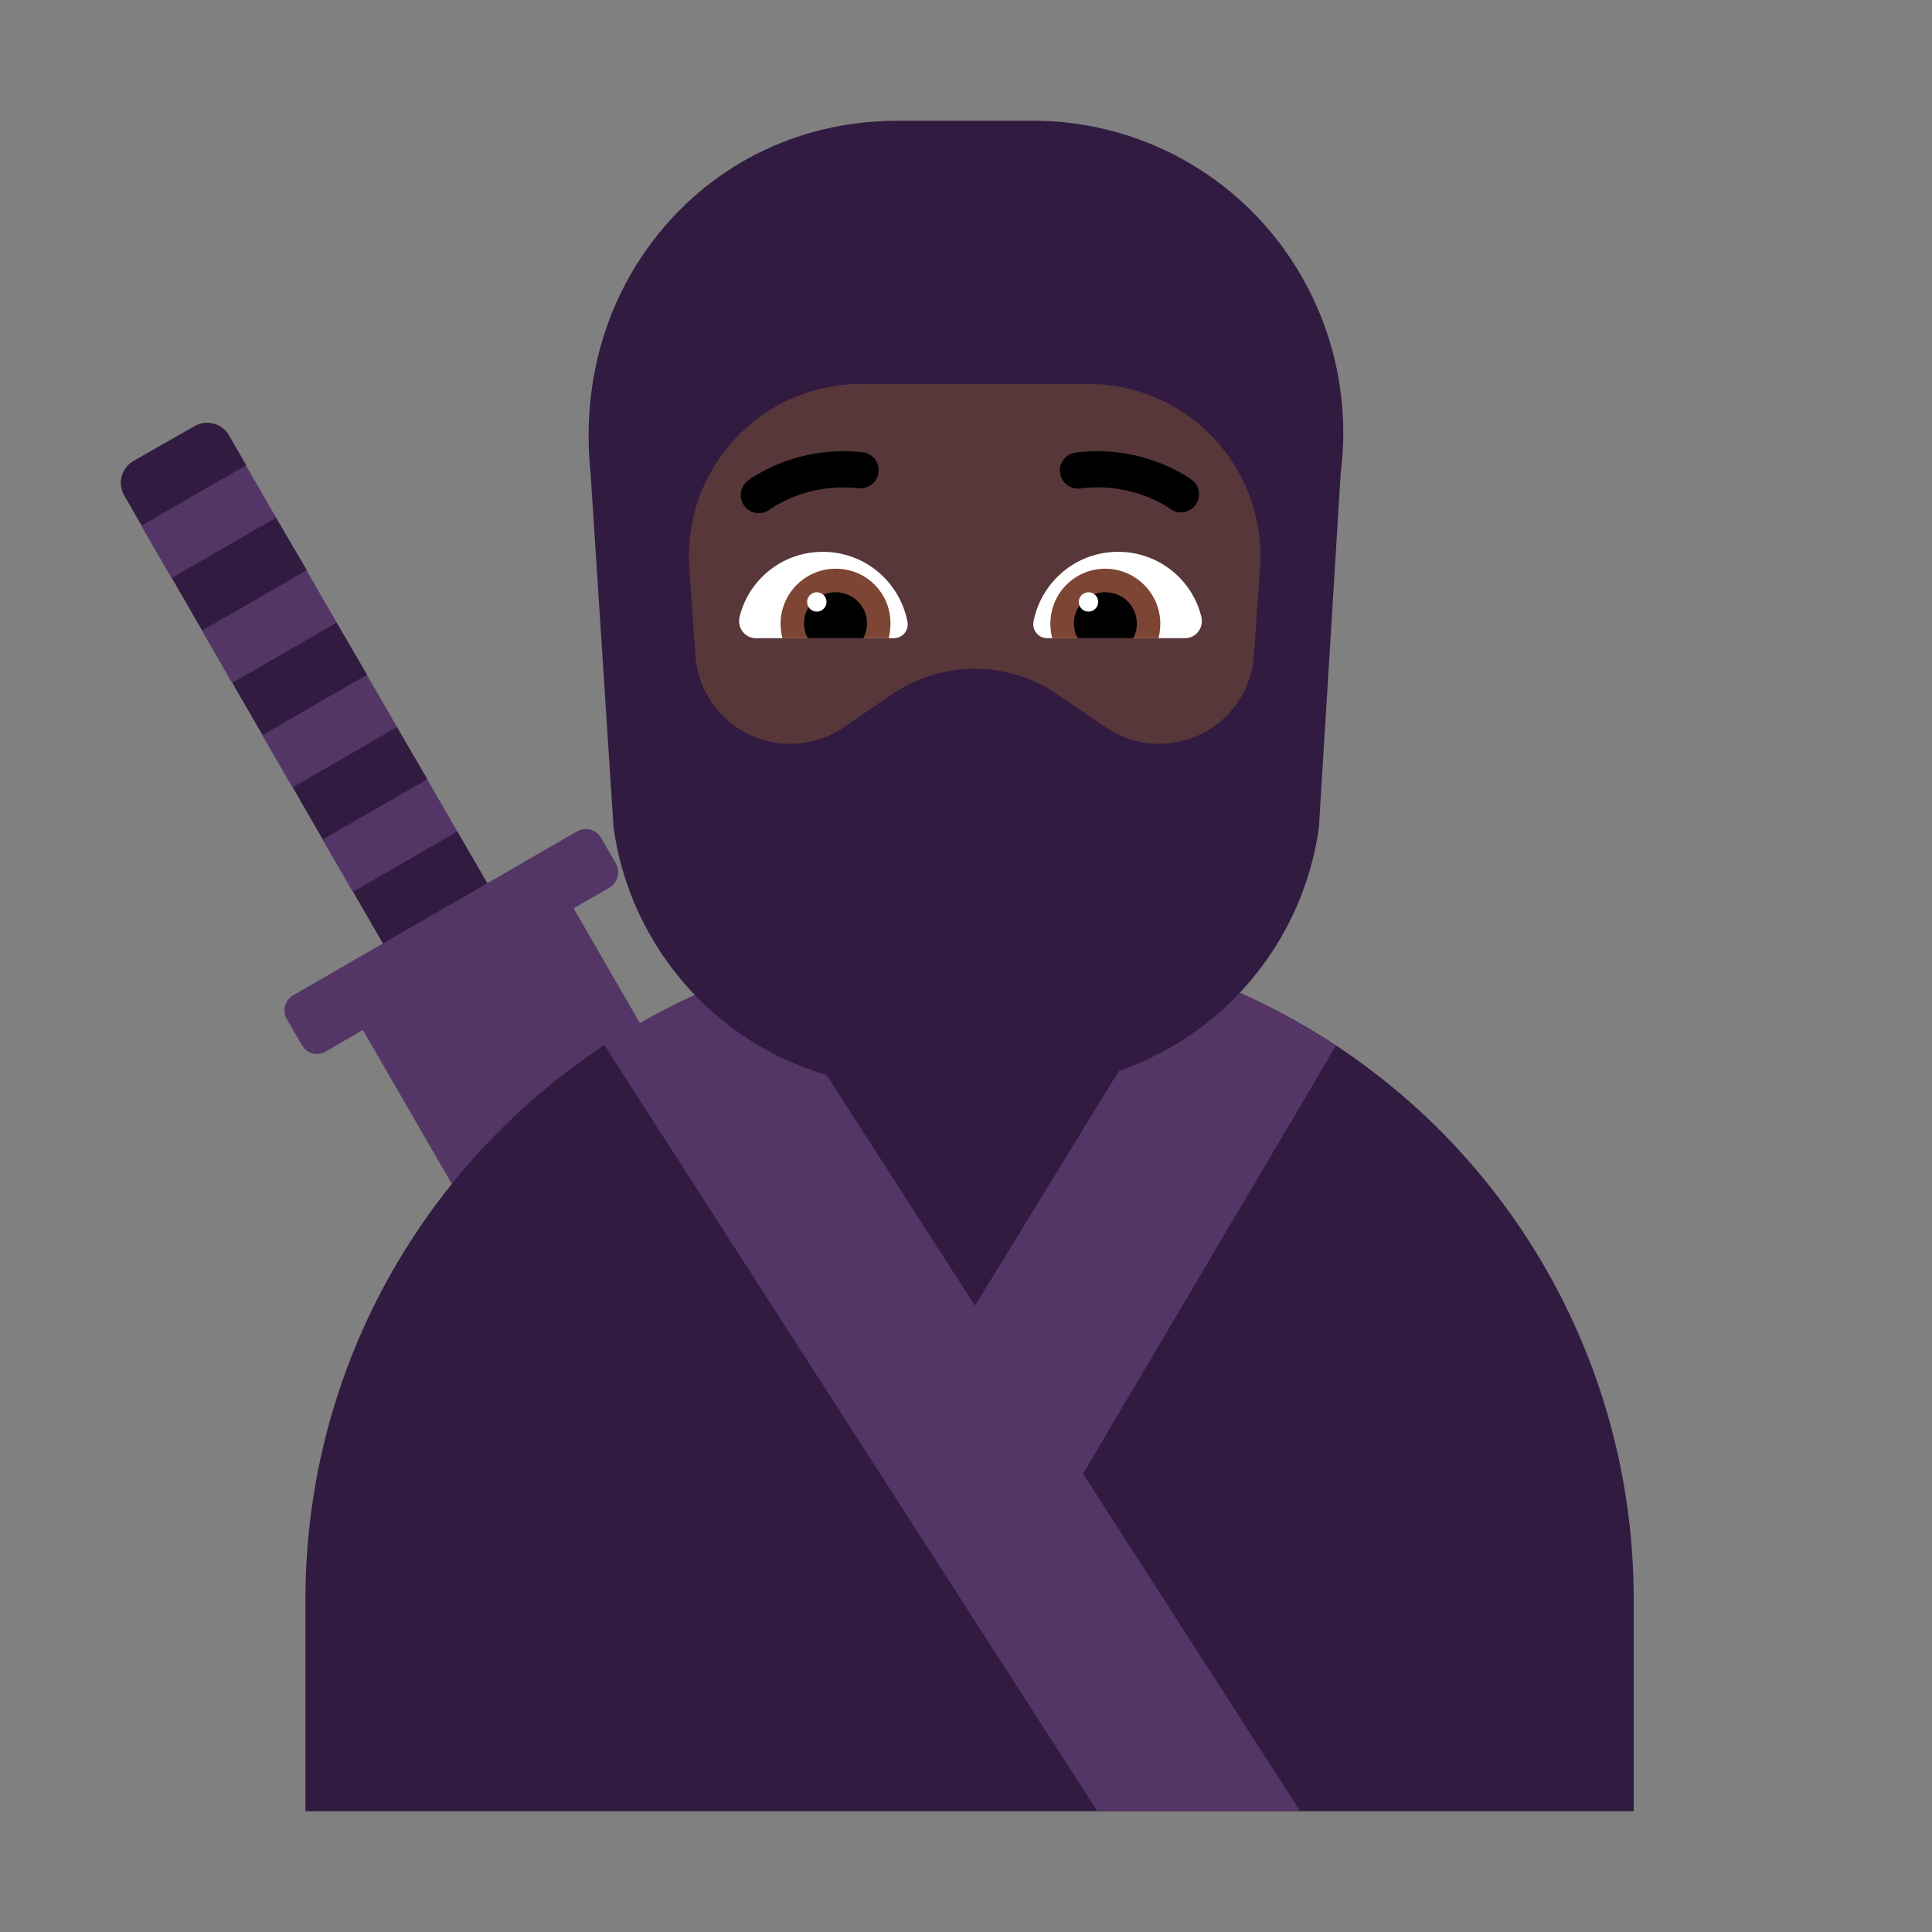 <svg xmlns="http://www.w3.org/2000/svg" xmlns:xlink="http://www.w3.org/1999/xlink" width="32" height="32" viewBox="0 0 32 32"><rect x="0" y="0" width="32" height="32" fill="#808080" stroke="none"/><g fill="none"><path fill="#321B41" d="M17.114 2c1.482 0 2.895.643 3.87 1.768a5.2 5.2 0 0 1 1.223 4.057l-.358 5.816v.04a5 5 0 0 1-1.315 2.763A10.98 10.98 0 0 1 27.059 26.5V30h-22v-3.5c0-2.612.91-5.01 2.43-6.896l.94-2.217l2.163-.433q.447-.257.92-.472a5 5 0 0 1-1.353-2.8v-.031l-.378-5.826c-.159-1.546.289-3.013 1.274-4.128C12.02 2.603 13.383 2 14.875 2zM2.345 8.705l1.003-.131l.733-.864l-.282-.49a.42.42 0 0 0-.58-.16l-1 .57a.42.42 0 0 0-.16.58zm2.739.743l-.736.859l-1 .137l-.503-.873l.659-.866l1.069-.131zm-.736 2.727l.998-.137l.735-.86l-.504-.866l-1.004.132l-.725.866zm2.731.732l-.73.774l-1.003.224l-.498-.864l.595-.867l1.133-.131z"/><path fill="#321B41" d="m8.079 14.64l-.375 1H6.35l-.503-.87l.623-.865l1.106-.132z"/><path fill="#533566" d="m2.34 8.708l1.733-1l.5.866l-1.732 1zm1.005 1.738l1.732-1l.5.866l-1.732 1zm.999 1.731l1.732-1l.5.866l-1.732 1zm.999 1.73l1.732-1l.5.866l-1.732 1zm4.756.793l-.598.345l1.098 1.902q.444-.254.91-.467a4.96 4.96 0 0 0 2.182 1.325l2.458 3.822l2.382-3.89a5 5 0 0 0 2.004-1.294c.558.25 1.09.545 1.593.877l-4.189 7.09l3.59 5.58h-3.36L10.01 17.312a11 11 0 0 0-2.526 2.298L6.01 17.06l-.62.359c-.14.08-.31.03-.39-.11l-.25-.43a.29.29 0 0 1 .1-.39l4.71-2.72a.29.29 0 0 1 .39.1l.25.43c.08.15.03.32-.1.4"/><path fill="#573739" d="M18.029 6.36h-3.76c-1.66 0-2.97 1.4-2.85 3.06l.1 1.44a1.573 1.573 0 0 0 2.45 1.19l.82-.56c.82-.55 1.89-.55 2.71 0l.82.56a1.573 1.573 0 0 0 2.45-1.19l.1-1.44a2.85 2.85 0 0 0-2.84-3.06"/><path fill="#000" d="M12.333 8.384c.101.13.288.154.419.052l.002-.001l.016-.012q.023-.016.075-.047a2.24 2.24 0 0 1 1.389-.288a.3.3 0 0 0 .07-.595a2.84 2.84 0 0 0-1.767.37a2 2 0 0 0-.138.09l-.01.007l-.002.002l-.002.001v.001a.3.3 0 0 0-.053.42m7.428-.422l.002.002a.3.3 0 0 1-.366.473l-.003-.002a1 1 0 0 0-.09-.06a2.24 2.24 0 0 0-1.389-.288a.3.3 0 1 1-.07-.594a2.84 2.84 0 0 1 1.766.37a2 2 0 0 1 .138.09l.01.007z"/><path fill="#fff" d="M12.249 10.22c.15-.62.71-1.08 1.38-1.08c.7 0 1.27.5 1.4 1.15a.23.23 0 0 1-.23.28h-2.28c-.18 0-.31-.17-.27-.35m7.65 0c-.15-.62-.71-1.08-1.38-1.08c-.7 0-1.27.5-1.4 1.15c-.03.15.08.28.23.28h2.28c.18 0 .31-.17.27-.35"/><path fill="#7D4533" d="M12.929 10.33c0-.5.41-.91.91-.91a.9.9 0 0 1 .91.91q0 .12-.03.24h-1.76a1 1 0 0 1-.03-.24m6.289 0c0-.5-.41-.91-.91-.91c-.51 0-.91.41-.91.91q0 .12.03.24h1.76q.03-.12.03-.24"/><path fill="#000" d="M13.839 9.81a.516.516 0 0 1 .46.76h-.92a.516.516 0 0 1 .46-.76m4.47 0a.516.516 0 0 0-.46.76h.92q.06-.105.06-.24c0-.29-.23-.52-.52-.52"/><path fill="#fff" d="M13.689 9.97a.16.16 0 1 1-.32 0a.16.16 0 0 1 .32 0m4.5 0a.16.16 0 1 1-.32 0a.16.16 0 0 1 .32 0"/></g></svg>